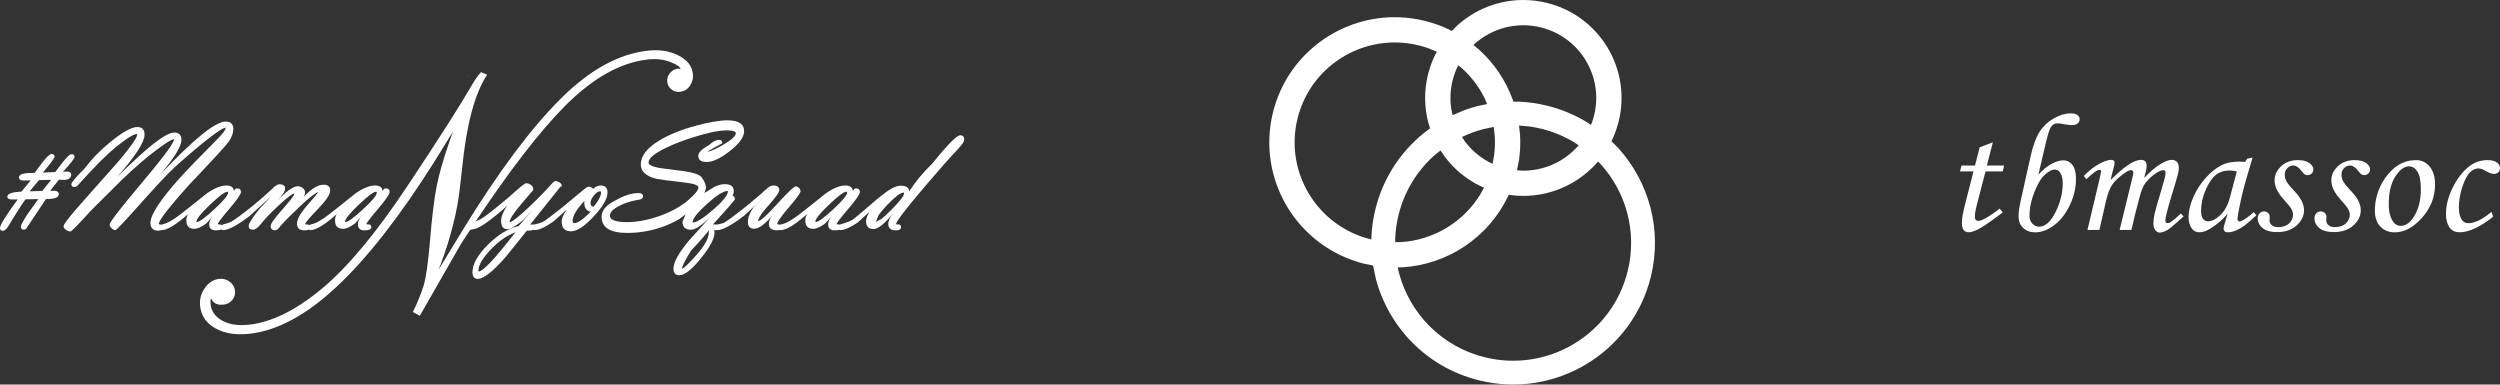 <svg width="2139" height="329" xmlns="http://www.w3.org/2000/svg" xmlns:xlink="http://www.w3.org/1999/xlink" xml:space="preserve" overflow="hidden"><rect width="100%" height="100%" fill="#333333" stroke="none"/><defs><clipPath id="clip0"><rect x="949" y="1073" width="2139" height="329"/></clipPath></defs><g clip-path="url(#clip0)" transform="translate(-949 -1073)"><path d="M1389.98 1271.73C1382.68 1274.43 1375.59 1279.43 1368.69 1286.73 1361.79 1294.03 1358.35 1299.92 1358.35 1304.4 1358.35 1304.99 1358.4 1305.29 1358.52 1305.29 1362.24 1305.29 1372.72 1294.1 1389.98 1271.73ZM1555.57 1269.96C1551.98 1274.7 1546.85 1280.52 1540.21 1287.44 1536.26 1293.95 1533.79 1298.58 1532.8 1301.33L1532.41 1303.03 1532.63 1302.97C1534.63 1302.1 1538.71 1298.17 1544.87 1291.19 1551.91 1283.21 1555.44 1276.82 1555.44 1272.02 1555.44 1271.14 1555.48 1270.46 1555.57 1269.96ZM1449.45 1244.48C1442.43 1251.75 1438.91 1257.62 1438.91 1262.1 1438.91 1263.31 1439.45 1263.91 1440.51 1263.91 1443.35 1263.91 1447.98 1260.67 1454.4 1254.18 1450.75 1253.49 1448.92 1250.88 1448.92 1246.35 1448.92 1245.17 1449.1 1244.55 1449.45 1244.48ZM1722.14 1237.77C1719.52 1237.77 1714.88 1241.24 1708.23 1248.2 1704.91 1251.68 1702.41 1254.65 1700.75 1257.1L1698.26 1262.93 1698.17 1262.98C1698.23 1262.98 1698.26 1262.97 1698.26 1262.94L1698.26 1262.93 1703.18 1260.29C1705.47 1258.5 1708.39 1255.81 1711.93 1252.23 1719.01 1245.07 1722.56 1240.43 1722.58 1238.33 1722.58 1237.95 1722.43 1237.77 1722.14 1237.77ZM1673.17 1237.03C1671 1237.03 1666.04 1240.74 1658.28 1248.15 1650.51 1255.55 1646.63 1260.35 1646.63 1262.55 1646.63 1262.83 1646.73 1262.98 1646.93 1262.98 1649.05 1262.98 1654.05 1259.35 1661.92 1252.08 1669.79 1244.81 1673.73 1240.07 1673.74 1237.86 1673.74 1237.31 1673.55 1237.03 1673.17 1237.03ZM1270.83 1237.03C1268.66 1237.03 1263.69 1240.74 1255.93 1248.15 1248.17 1255.55 1244.29 1260.35 1244.29 1262.55 1244.29 1262.83 1244.39 1262.98 1244.59 1262.98 1246.71 1262.98 1251.71 1259.35 1259.57 1252.08 1267.45 1244.81 1271.38 1240.07 1271.39 1237.86 1271.39 1237.31 1271.21 1237.03 1270.83 1237.03ZM1143.6 1237.03C1141.43 1237.03 1136.46 1240.74 1128.7 1248.15 1120.94 1255.55 1117.06 1260.35 1117.06 1262.55 1117.06 1262.83 1117.16 1262.98 1117.36 1262.98 1119.48 1262.98 1124.47 1259.35 1132.34 1252.08 1140.21 1244.81 1144.15 1240.07 1144.16 1237.86 1144.16 1237.31 1143.97 1237.03 1143.6 1237.03ZM1462.48 1236.7C1460.8 1236.7 1459.01 1237.9 1457.09 1240.29 1455.18 1242.68 1454.22 1244.82 1454.22 1246.7 1454.22 1248.45 1455.06 1249.53 1456.73 1249.96 1457.92 1248.74 1459.23 1247.02 1460.64 1244.78 1462.41 1241.7 1463.3 1239.39 1463.3 1237.86 1463.3 1237.09 1463.03 1236.7 1462.48 1236.7ZM1571.5 1236.37C1568.03 1236.37 1562.18 1240.07 1553.94 1247.47 1545.7 1254.86 1541.59 1260.13 1541.59 1263.28 1541.59 1263.39 1541.6 1263.44 1541.63 1263.44 1544.87 1263.44 1550.7 1259.79 1559.11 1252.49 1567.53 1245.19 1571.74 1240.01 1571.74 1236.93 1571.74 1236.56 1571.66 1236.37 1571.5 1236.37ZM992.75 1226.86 982.348 1227.11 974.335 1236.7 985.211 1236.35ZM993.092 1204.77C994.843 1204.77 995.719 1205.6 995.719 1207.27 995.719 1208.1 992.382 1212.57 985.709 1220.67L996.241 1220.18 1002.57 1211.93C1006.17 1207.25 1008.71 1204.9 1010.19 1204.9 1011.9 1204.9 1012.75 1205.72 1012.75 1207.34 1012.75 1208.68 1009.46 1212.88 1002.87 1219.94L1006.42 1219.8C1008.74 1219.8 1009.9 1220.69 1009.9 1222.45 1009.9 1225.03 1008.08 1226.52 1004.44 1226.92L999.413 1226.79 991.894 1236.24 994.812 1236.19C997.802 1236.13 999.297 1237.16 999.297 1239.27 999.297 1241.99 995.644 1243.33 988.337 1243.29L972.685 1266.7C971.779 1268.61 970.744 1269.56 969.58 1269.56 967.744 1269.56 966.826 1268.62 966.826 1266.73 966.826 1265.7 968.606 1262.38 972.166 1256.77L981.769 1243.35 970.765 1243.54C966.489 1249.65 961.627 1257.27 956.18 1266.4 954.543 1269.13 952.938 1270.5 951.365 1270.5 949.788 1270.5 949 1269.66 949 1267.99 949 1265.56 954.048 1257.43 964.144 1243.62L959.636 1243.68C956.742 1243.73 955.296 1242.91 955.296 1241.24 955.296 1238.75 959.332 1237.32 967.404 1236.95L975.323 1227.26C975.513 1227.26 974.746 1227.3 973.023 1227.39L969.294 1227.45C966.589 1227.45 965.236 1226.53 965.236 1224.69 965.236 1222.71 967.638 1221.51 972.443 1221.09L978.612 1220.91 984.931 1212.48C988.798 1207.34 991.519 1204.77 993.092 1204.77ZM1141.97 1177.03C1146.41 1177.03 1148.63 1179.15 1148.63 1183.38 1148.63 1186.72 1147.36 1190.3 1144.82 1194.11 1142.75 1197.1 1131.22 1209.66 1110.2 1231.79 1093.36 1250.59 1084.94 1261.51 1084.94 1264.55 1084.94 1264.92 1085.78 1265.17 1087.46 1265.3L1087.51 1265.34 1087.9 1264.93C1091.76 1264.31 1097.2 1261.25 1104.21 1255.74L1112.59 1249.16 1126.03 1238.41C1132.48 1233.94 1138.03 1231.71 1142.67 1231.71 1146.74 1231.71 1148.91 1233.35 1149.18 1236.61 1149.8 1234.99 1150.62 1234.17 1151.63 1234.17 1153.98 1234.17 1155.16 1235.21 1155.16 1237.29 1155.16 1239.12 1151.83 1243.94 1145.19 1251.73 1138.54 1259.52 1135.21 1263.91 1135.21 1264.89 1135.21 1264.95 1135.92 1265 1137.33 1265.04L1138.89 1265.66 1140.13 1264.95C1143.19 1264.19 1145.39 1263.44 1146.74 1262.7 1149.66 1261.17 1155.45 1256.94 1164.12 1250.02 1168.09 1246.92 1173.69 1242.08 1180.9 1235.52 1184 1232.27 1186.35 1230.65 1187.94 1230.65 1191.3 1230.65 1192.97 1231.87 1192.97 1234.32 1192.97 1236.61 1190.53 1240.31 1185.64 1245.42 1193.8 1236.72 1199.86 1232.38 1203.8 1232.38 1205.31 1232.38 1206.72 1232.88 1208.03 1233.88 1209.35 1234.88 1210 1236.17 1210 1237.75 1210 1239.75 1208.83 1241.85 1206.49 1244.05 1213.97 1235.38 1220.4 1231.05 1225.79 1231.05 1229.62 1231.05 1231.54 1232.67 1231.54 1235.91 1231.54 1239.3 1227.98 1244.66 1220.87 1251.98 1213.76 1259.3 1210.2 1263.53 1210.2 1264.67 1210.2 1264.95 1210.95 1265.09 1212.45 1265.12L1213.74 1265.58 1215.14 1264.93C1219 1264.31 1224.43 1261.25 1231.44 1255.74L1239.83 1249.16 1253.27 1238.41C1259.71 1233.94 1265.26 1231.71 1269.91 1231.71 1273.98 1231.71 1276.15 1233.35 1276.41 1236.61 1277.04 1234.99 1277.86 1234.17 1278.87 1234.17 1281.22 1234.17 1282.39 1235.21 1282.39 1237.29 1282.39 1239.12 1279.07 1243.94 1272.42 1251.73 1265.77 1259.52 1262.45 1263.91 1262.45 1264.89 1262.45 1264.95 1263.15 1265 1264.57 1265.04 1265.98 1265.08 1266.69 1265.88 1266.69 1267.44 1266.69 1269.21 1264.76 1270.1 1260.89 1270.1 1257.11 1270.1 1255.22 1268.37 1255.22 1264.91 1255.22 1262.61 1256.4 1260.14 1258.76 1257.49L1252.78 1264.14C1248.66 1267.22 1245.26 1268.77 1242.59 1268.77 1237.98 1268.77 1235.67 1266.43 1235.67 1261.76 1235.67 1259.49 1236.17 1257.63 1237.17 1256.17 1226.83 1265.32 1219.3 1269.9 1214.59 1269.9L1213.34 1269.46 1211.8 1269.93C1211.15 1270.04 1210.39 1270.1 1209.53 1270.1 1205.25 1270.1 1203.11 1268.15 1203.11 1264.26 1203.11 1260.52 1206.21 1255.1 1212.42 1248.03 1217.08 1242.72 1219.99 1239.26 1221.15 1237.67L1221.32 1237.38 1221.1 1237.42C1218.46 1238.3 1213.43 1242.23 1205.98 1249.23 1198.83 1255.94 1193.23 1261.57 1189.2 1266.11 1187.47 1268.72 1185.88 1270.03 1184.44 1270.03 1181.87 1270.03 1180.58 1268.8 1180.58 1266.35 1180.58 1264.4 1183.98 1259.62 1190.78 1252.01 1195.89 1246.3 1199.08 1242.32 1200.35 1240.07L1200.92 1238.58 1200.17 1238.74C1197.89 1239.54 1193.35 1243.15 1186.56 1249.57 1179.77 1256 1174.97 1261.04 1172.16 1264.69 1169.7 1267.9 1167.41 1269.5 1165.29 1269.5 1162.94 1269.5 1161.76 1268.4 1161.76 1266.21 1161.76 1264.24 1164.86 1259.37 1171.07 1251.6L1181.3 1240.7 1162.95 1257.5C1152.13 1265.76 1144.46 1269.9 1139.94 1269.9 1139.24 1269.9 1138.71 1269.71 1138.36 1269.35L1138.31 1269.19 1138 1269.43C1137.04 1269.88 1135.59 1270.1 1133.66 1270.1 1129.88 1270.1 1127.99 1268.37 1127.99 1264.91 1127.99 1262.61 1129.17 1260.14 1131.53 1257.49L1125.54 1264.14C1121.42 1267.22 1118.03 1268.77 1115.36 1268.77 1110.75 1268.77 1108.44 1266.43 1108.44 1261.76 1108.44 1259.49 1108.94 1257.63 1109.94 1256.17 1099.59 1265.32 1092.07 1269.9 1087.35 1269.9L1087.3 1269.85 1084.63 1270.36C1080.02 1270.36 1077.72 1268.16 1077.72 1263.75 1077.72 1256.85 1085.9 1244.24 1102.27 1225.91 1108.07 1219.43 1118.81 1208.29 1134.52 1192.48 1138.36 1188.62 1140.76 1185.7 1141.72 1183.73L1142.16 1182.18 1141.04 1182.42C1137.53 1183.66 1129.81 1189.26 1117.88 1199.22 1106.89 1208.4 1098.65 1215.74 1093.16 1221.25 1087.85 1226.58 1080.98 1233.99 1072.55 1243.47 1056.91 1261.09 1048.65 1269.9 1047.75 1269.9 1046.75 1269.9 1045.67 1269.36 1044.52 1268.29 1043.37 1267.22 1042.8 1266.16 1042.8 1265.11 1042.8 1263.1 1052 1251.19 1070.4 1229.38 1086.5 1210.3 1095.56 1198.37 1097.57 1193.59L1097.99 1192.01 1095.95 1192.63C1093.21 1193.9 1088.46 1197.08 1081.71 1202.17 1073.3 1208.54 1064.02 1216.58 1053.88 1226.27L1027.37 1252.61 1018.37 1262.34C1012.96 1268.18 1009.85 1271.09 1009.05 1271.09 1008.07 1271.09 1007.02 1270.72 1005.92 1269.98 1004.22 1268.9 1003.37 1267.78 1003.37 1266.61 1003.37 1264.84 1008.91 1257.73 1020.01 1245.28L1050.35 1211.09C1061.04 1198.44 1066.39 1190.76 1066.39 1188.04 1066.39 1187.79 1066.27 1187.67 1066.02 1187.67 1063.25 1187.67 1057.04 1191.59 1047.4 1199.42 1040.05 1205.41 1029.56 1216 1015.92 1231.18 1014.8 1232.42 1013.77 1233.04 1012.82 1233.04 1010.98 1233.04 1010.06 1232.23 1010.06 1230.61 1010.06 1229.13 1013.85 1224.63 1021.43 1217.1 1027.12 1209.45 1034.12 1202.17 1042.44 1195.28 1053.39 1186.22 1061.4 1181.69 1066.48 1181.69 1070.62 1181.69 1072.68 1183.89 1072.68 1188.29 1072.68 1194.5 1064.89 1206.56 1049.29 1224.48 1074.63 1199.1 1090.87 1186.41 1098.03 1186.41 1102.16 1186.41 1104.23 1188.5 1104.23 1192.69 1104.23 1198.19 1098.06 1208.22 1085.72 1222.78 1114.45 1192.28 1133.2 1177.03 1141.97 1177.03ZM1571.48 1175.97C1580.94 1175.97 1585.67 1179.06 1585.67 1185.25 1585.67 1190.24 1581.52 1195.96 1573.23 1202.42 1565.33 1208.55 1558.79 1211.62 1553.61 1211.62 1548.83 1211.62 1546.44 1209.83 1546.44 1206.25 1546.44 1203.53 1549.58 1200.44 1555.85 1196.97 1558.91 1194.1 1561.76 1192.66 1564.42 1192.66 1566.17 1192.66 1567.05 1193.63 1567.05 1195.56L1559.61 1199.62C1557.59 1200.72 1556.05 1201.59 1555.02 1202.23L1554.27 1202.73 1555.65 1202.53C1558.57 1201.77 1562.63 1199.87 1567.84 1196.83 1575 1192.64 1578.58 1189.36 1578.58 1187 1578.58 1185.37 1575.99 1184.55 1570.8 1184.55 1564.06 1184.55 1554.43 1186.54 1541.91 1190.51 1533.41 1193.21 1526.02 1196.06 1519.73 1199.05 1509.17 1204.02 1503.89 1208.34 1503.89 1212.01 1503.89 1213.99 1506.95 1215.55 1513.05 1216.69L1534.22 1219.43C1542.65 1220.69 1547.69 1222.47 1549.33 1224.74 1551.82 1228.03 1553.06 1231.13 1553.06 1234.05L1551.72 1238.12 1560.78 1232.56C1563.81 1231.24 1566.64 1230.58 1569.27 1230.58 1574.32 1230.58 1576.84 1232.57 1576.84 1236.53 1576.84 1238.14 1576.43 1239.35 1575.6 1240.19 1577.05 1240.57 1577.77 1241.68 1577.77 1243.5 1577.77 1244.15 1571.52 1251.33 1559.01 1265.04L1562.47 1265.04 1562.86 1265.18 1563.24 1265C1564.87 1264.69 1566.48 1264.3 1568.07 1263.83 1571.02 1262.18 1576.49 1258.2 1584.48 1251.9 1588.26 1248.94 1593.68 1244.43 1600.74 1238.36 1601.98 1237.07 1603.99 1235.3 1606.76 1233.05 1608.15 1232.16 1609.42 1231.71 1610.58 1231.71 1614.02 1231.71 1615.74 1232.98 1615.74 1235.52 1615.74 1237.53 1612.7 1241.9 1606.63 1248.63 1602.07 1253.68 1599.22 1257.55 1598.09 1260.24L1597.59 1262.24 1598.28 1262.08C1600.95 1260.99 1606.21 1256.1 1614.06 1247.41 1623.02 1237.48 1628.31 1232.51 1629.91 1232.51 1630.91 1232.51 1631.84 1232.97 1632.69 1233.89 1633.54 1234.8 1633.96 1235.74 1633.96 1236.71 1633.96 1238.07 1630.63 1242.62 1623.96 1250.38 1617.29 1258.14 1613.95 1262.95 1613.95 1264.81 1613.95 1264.96 1614.68 1265.06 1616.14 1265.1L1616.67 1265.31 1617.48 1264.93C1621.34 1264.31 1626.78 1261.25 1633.78 1255.74L1642.17 1249.16 1655.61 1238.41C1662.06 1233.94 1667.6 1231.71 1672.25 1231.71 1676.32 1231.71 1678.49 1233.35 1678.76 1236.61 1679.38 1234.99 1680.2 1234.17 1681.21 1234.17 1683.56 1234.17 1684.74 1235.21 1684.74 1237.29 1684.74 1239.12 1681.41 1243.94 1674.76 1251.73 1668.12 1259.52 1664.79 1263.91 1664.79 1264.89 1664.79 1264.95 1665.5 1265 1666.91 1265.04L1667.47 1265.26 1668.01 1264.95C1671.26 1264.15 1674.68 1262.9 1678.27 1261.2 1681.3 1258.94 1686.53 1254.56 1693.97 1248.05 1701.4 1241.54 1707.17 1237.07 1711.29 1234.64 1714.36 1232.82 1717.17 1231.91 1719.71 1231.91 1724.44 1231.91 1726.84 1233.51 1726.93 1236.71 1731.9 1228.89 1738.43 1221 1746.53 1213.04 1759.65 1196.84 1767.65 1188.74 1770.53 1188.74 1772.84 1188.74 1774 1189.96 1774 1192.41 1774 1194.07 1772.12 1196.88 1768.35 1200.85 1761.76 1207.73 1752.03 1218.74 1739.17 1233.89 1723.51 1252.34 1715.68 1262.62 1715.68 1264.74 1715.68 1264.9 1716.39 1265 1717.81 1265.04 1719.22 1265.08 1719.93 1265.88 1719.93 1267.44 1719.93 1269.21 1718.43 1270.1 1715.43 1270.1 1711.14 1270.1 1708.99 1268.24 1708.99 1264.52 1708.99 1262 1710.41 1258.92 1713.25 1255.27 1706 1264.4 1700.37 1268.97 1696.37 1268.97 1692.15 1268.97 1690.04 1266.74 1690.04 1262.29 1690.04 1260.09 1690.99 1257.41 1692.9 1254.24L1682.79 1263.41C1676.43 1267.73 1671.45 1269.9 1667.82 1269.9L1666.96 1269.6 1665.77 1269.93C1665.05 1270.04 1664.2 1270.1 1663.23 1270.1 1659.46 1270.1 1657.57 1268.37 1657.57 1264.91 1657.57 1262.61 1658.75 1260.14 1661.1 1257.49L1655.12 1264.14C1651 1267.22 1647.61 1268.77 1644.94 1268.77 1640.32 1268.77 1638.02 1266.43 1638.02 1261.76 1638.02 1259.49 1638.52 1257.63 1639.51 1256.17 1629.17 1265.32 1621.64 1269.9 1616.93 1269.9L1616.29 1269.68 1615.71 1269.87C1615.12 1269.98 1614.44 1270.03 1613.67 1270.03 1609.13 1270.03 1606.86 1268.19 1606.86 1264.52 1606.86 1262.3 1607.77 1260 1609.58 1257.63 1603.31 1265.01 1598.2 1268.7 1594.26 1268.7 1590.69 1268.7 1588.9 1266.76 1588.9 1262.88 1588.9 1259.06 1590.51 1254.88 1593.74 1250.34L1601.97 1242.45 1585.78 1257.46C1574.91 1265.75 1567.2 1269.9 1562.64 1269.9L1562.42 1269.82 1561.92 1269.97C1561.3 1270.05 1560.58 1270.07 1559.75 1270.03 1560.14 1270.45 1560.34 1271.14 1560.34 1272.09 1560.34 1277.08 1556.5 1284.34 1548.82 1293.86 1541.02 1303.61 1534.81 1308.48 1530.19 1308.48 1526.87 1308.48 1525.22 1306.56 1525.22 1302.72 1525.22 1297.31 1529.83 1289.12 1539.05 1278.14L1556.31 1259.13C1549.17 1266.09 1543.79 1269.56 1540.15 1269.56 1535.36 1269.56 1532.97 1267.25 1532.97 1262.63L1535.59 1256.44 1530.27 1260.36C1525.86 1262.97 1521.06 1265.2 1515.87 1267.07 1506.09 1270.55 1496.04 1272.29 1485.72 1272.29 1471.06 1272.29 1463.73 1267.69 1463.73 1258.49 1463.73 1253 1467.61 1248.38 1475.36 1244.61 1482.78 1240.31 1489.37 1238.17 1495.13 1238.17 1497.84 1238.17 1499.19 1239.15 1499.19 1241.12 1499.19 1242.64 1497.88 1243.58 1495.27 1243.95 1490.15 1244.76 1485.45 1246.11 1481.19 1248 1474.28 1251.08 1470.82 1254.23 1470.82 1257.45 1470.82 1261.18 1475.7 1263.05 1485.46 1263.05 1494.01 1263.05 1503.18 1261.33 1512.98 1257.9 1523.01 1254.38 1531.2 1249.91 1537.55 1244.5 1543.56 1239.35 1546.57 1235.64 1546.57 1233.34 1546.57 1231.48 1542.69 1230.09 1534.93 1229.18 1520.74 1227.52 1512.65 1226.46 1510.65 1225.99 1501.73 1223.81 1497.27 1219.71 1497.27 1213.69 1497.27 1206.46 1502.47 1199.67 1512.89 1193.33 1521.18 1188.27 1531.71 1184 1544.49 1180.53 1555.73 1177.49 1564.73 1175.97 1571.48 1175.97ZM1350.61 1138.07 1349.86 1138.79 1350.28 1138.07ZM1510.76 1116.01C1517.72 1116.15 1524 1117.64 1529.61 1120.51 1537.08 1124.32 1541.17 1129.63 1541.87 1136.41 1542.25 1140.04 1541.38 1143.38 1539.28 1146.43 1537.17 1149.48 1534.32 1151.19 1530.72 1151.57 1528.04 1151.85 1525.63 1151.16 1523.51 1149.5 1521.4 1147.84 1520.2 1145.7 1519.93 1143.06 1519.62 1140.13 1520.43 1137.57 1522.36 1135.39 1524.28 1133.21 1526.5 1131.99 1529 1131.73L1531.44 1131.99 1529.98 1129.95C1528.47 1128.79 1526.26 1127.59 1523.36 1126.37 1517.56 1123.92 1511.02 1123.08 1503.74 1123.84 1479.91 1126.32 1455.87 1139.87 1431.61 1164.48 1410.39 1186.02 1385.19 1218.67 1356.01 1262.46L1356.01 1262.47 1360.11 1260.57C1363.78 1258.3 1367.98 1255.22 1372.71 1251.34L1384.14 1241.89 1391.48 1235.38C1395.78 1231.65 1398.36 1229.78 1399.2 1229.78 1400.63 1229.78 1402.02 1230.28 1403.34 1231.27 1404.67 1232.27 1405.33 1233.68 1405.33 1235.5L1394.74 1247.87C1389.8 1253.77 1386.71 1258.13 1385.47 1260.96L1384.9 1263.08 1385.78 1262.89C1388.56 1261.86 1394.25 1257.23 1402.85 1248.99 1410.21 1241.94 1416.33 1235.63 1421.22 1230.08 1422.49 1228.64 1423.54 1227.92 1424.36 1227.92 1425.46 1227.92 1426.62 1228.32 1427.83 1229.12 1429.04 1229.92 1429.65 1230.94 1429.65 1232.18 1429.65 1232.94 1429.37 1233.02 1428.8 1232.41 1420.57 1242.61 1411.83 1253.53 1402.59 1265.17L1405.92 1265.04 1406.19 1265.17 1406.52 1264.98C1409.13 1264.51 1411.57 1263.72 1413.85 1262.63 1416.51 1260.99 1421.5 1257.25 1428.84 1251.42L1445.57 1237.61C1449.26 1234.34 1451.65 1232.71 1452.73 1232.71 1454.19 1232.71 1455.43 1233.33 1456.44 1234.58 1458.58 1232.67 1460.76 1231.71 1463 1231.71 1466.87 1231.71 1468.8 1233.74 1468.8 1237.8 1468.8 1242.87 1464.9 1249.63 1457.1 1258.09 1449.18 1266.63 1442.65 1270.9 1437.52 1270.9 1432.22 1270.9 1429.57 1268.13 1429.57 1262.59 1429.57 1259.91 1430.98 1256.55 1433.79 1252.5L1422.4 1262.59C1415.43 1267.46 1410.11 1269.9 1406.43 1269.9L1405.56 1269.61 1403.32 1270.22 1399.75 1270.39 1381.83 1292.67C1370.81 1305.3 1362.8 1311.61 1357.81 1311.61 1354.77 1311.61 1353.24 1309.71 1353.24 1305.9 1353.24 1299.04 1357.6 1291.24 1366.32 1282.51 1375.04 1273.78 1383.87 1268.4 1392.82 1266.37L1405.72 1251.49 1397.23 1260.76C1390.54 1266.32 1385.86 1269.1 1383.17 1269.1 1379.57 1269.1 1377.76 1266.72 1377.76 1261.96 1377.76 1258.33 1379.44 1254.12 1382.79 1249.32L1383.18 1248.92 1374.99 1255.99C1369.56 1260.31 1365.87 1263.12 1363.93 1264.4 1361.21 1266.24 1358.72 1267.61 1356.48 1268.52L1351.25 1269.71 1343.27 1281.9 1308.19 1343.2 1302.28 1339.93C1306.03 1332.24 1309.01 1324.98 1311.22 1318.14 1313.42 1311.3 1315.34 1298.03 1316.98 1278.32 1318.61 1258.61 1320.45 1243.47 1322.49 1232.9 1324.52 1222.33 1328.3 1209.12 1333.83 1193.27 1334.52 1191.29 1335.2 1189.39 1335.86 1187.57L1336.66 1185.44 1320.24 1211.99C1290.98 1258.33 1263.29 1293.73 1237.18 1318.18 1211.07 1342.63 1186 1356.11 1161.99 1358.62 1150.57 1359.81 1140.96 1358.22 1133.18 1353.84 1125.4 1349.47 1121.07 1343.11 1120.21 1334.76 1119.63 1329.16 1120.99 1324.03 1124.3 1319.37 1127.61 1314.7 1131.74 1312.11 1136.71 1311.6 1139.96 1311.26 1142.91 1312.08 1145.57 1314.06 1148.22 1316.04 1149.71 1318.62 1150.04 1321.78 1150.36 1324.82 1149.57 1327.47 1147.68 1329.75 1145.79 1332.03 1143.27 1333.33 1140.1 1333.67 1136.21 1334.07 1133.23 1333.14 1131.15 1330.88L1129.62 1328.54 1129.49 1328.62C1129.04 1329.3 1128.95 1330.9 1129.21 1333.41 1129.82 1339.3 1133.08 1343.92 1138.99 1347.26 1144.89 1350.6 1152.5 1351.78 1161.8 1350.81 1181.16 1348.79 1201.91 1338.61 1224.08 1320.26 1246.24 1301.92 1270.77 1272.51 1297.68 1232.03 1324.6 1191.55 1342.8 1163.06 1352.29 1146.56 1355.08 1141.59 1357.85 1137.64 1360.61 1134.72L1365.79 1136.92C1355.2 1152.87 1348.05 1179.69 1344.34 1217.39L1342.43 1234.12C1340.26 1253.96 1334.74 1275.8 1325.88 1299.65L1324.08 1304.06 1345.74 1268.44C1375.61 1219.9 1403.11 1183.07 1428.22 1157.95 1453.34 1132.83 1478.46 1118.95 1503.58 1116.33 1506.05 1116.07 1508.44 1115.96 1510.76 1116.01Z" fill="#FFFFFF" fill-rule="evenodd"/><path d="M2223.74 1221.34 2223.02 1223.71C2222.05 1226.43 2220.94 1229.08 2219.72 1231.64L2219 1232.97 2219.72 1231.64C2220.94 1229.08 2222.05 1226.43 2223.02 1223.71ZM2247.62 1180.31C2240.92 1180.03 2234.29 1180.44 2227.81 1181.46L2227.05 1181.62 2218.23 1183.46C2211.92 1185.1 2205.82 1187.34 2199.99 1190.13L2199.83 1190.22 2202.31 1193.9C2208.26 1201.9 2216.15 1208.51 2225.5 1212.95L2225.98 1213.15 2227.23 1206.75C2228.04 1201.03 2228.27 1195.34 2227.93 1189.74L2227.05 1181.62 2227.81 1181.46C2234.29 1180.44 2240.92 1180.03 2247.62 1180.31L2248.69 1180.4 2249.57 1188.46C2249.98 1195.47 2249.7 1202.6 2248.68 1209.77L2246.94 1218.7 2249.9 1218.97C2268.53 1219.73 2286.25 1212.05 2298.46 1198.73L2299.65 1197.29 2299.65 1197.29 2299.65 1197.29 2295.92 1194.78C2287.42 1189.65 2278.01 1185.7 2267.86 1183.19 2264.48 1182.36 2261.1 1181.71 2257.72 1181.23L2248.69 1180.4ZM2196.72 1128.84 2196.72 1128.84 2196.09 1130.01C2194.3 1133.74 2192.87 1137.71 2191.84 1141.88 2189.77 1150.21 2189.49 1158.57 2190.77 1166.55L2191.81 1171.52 2191.81 1171.52 2192 1172.46C2193.53 1178.28 2195.89 1183.83 2198.98 1188.94 2195.89 1183.83 2193.53 1178.28 2192 1172.46L2191.81 1171.52 2201.92 1167.26C2205.58 1165.92 2209.31 1164.75 2213.09 1163.77L2221.41 1162.03 2219.65 1157.88C2214.9 1148.01 2208.28 1139.08 2200.12 1131.65ZM2202.87 1119.01 2202.42 1119.55 2200.82 1121.92 2202.42 1119.55ZM2145.77 1109.4C2105.95 1107.78 2069.14 1134.2 2059.2 1174.29 2047.83 1220.11 2075.86 1266.44 2121.8 1277.77L2122.35 1277.88 2122.34 1276.14C2122.67 1268.1 2123.81 1259.98 2125.82 1251.87 2132.86 1223.48 2149.41 1199.93 2171.26 1183.77L2172.6 1182.87 2173.46 1185.61C2175.32 1190.66 2177.66 1195.51 2180.44 1200.1L2181.5 1201.68 2175.91 1206.24C2161.48 1219.23 2150.64 1236.51 2145.62 1256.76 2143.95 1263.5 2143 1270.26 2142.73 1276.95L2142.76 1280.19 2138.98 1280.22C2136.13 1280.11 2133.27 1279.85 2130.41 1279.44L2122.35 1277.88 2122.35 1277.88 2130.41 1279.44C2133.27 1279.85 2136.13 1280.11 2138.98 1280.22L2142.76 1280.19 2147.46 1280.15C2175.51 1278.49 2201.15 1263.06 2215.7 1239.08L2218.71 1233.5 2223.96 1235.68C2226.63 1236.63 2229.38 1237.46 2232.19 1238.15L2239.82 1239.63 2239.27 1240.95C2222.41 1276.28 2187.4 1299.44 2148.74 1301.72L2144.95 1301.76 2143.88 1296.7C2143.37 1293.47 2143.01 1290.2 2142.82 1286.91 2143.01 1290.2 2143.37 1293.47 2143.88 1296.7L2144.95 1301.76 2145.89 1306.26C2154.93 1340.83 2182.17 1369.5 2219.37 1378.68 2273.5 1392.03 2328.23 1359.1 2341.62 1305.12 2349.99 1271.38 2340.23 1237.4 2318.52 1213.41L2316.25 1211.13 2314.46 1213.28C2296.19 1233.23 2268.74 1243.78 2240.64 1239.79L2239.82 1239.63 2243.41 1231.02C2244.63 1227.61 2245.69 1224.11 2246.58 1220.52L2246.94 1218.7 2246.94 1218.7 2246.58 1220.52C2245.69 1224.11 2244.63 1227.61 2243.41 1231.02L2239.82 1239.63 2232.19 1238.15C2229.38 1237.46 2226.63 1236.63 2223.96 1235.68L2218.71 1233.5 2218.71 1233.5 2216.17 1232.45C2203.57 1226.46 2192.94 1217.55 2184.93 1206.78L2181.5 1201.68 2180.44 1200.1C2177.66 1195.51 2175.32 1190.66 2173.46 1185.61L2172.6 1182.87 2171.04 1177.89C2167.62 1164.82 2167.33 1150.73 2170.82 1136.69 2172.21 1131.07 2174.14 1125.73 2176.54 1120.71L2178.38 1117.29 2178.38 1117.29 2171.35 1114.38C2168.63 1113.4 2165.82 1112.56 2162.95 1111.85 2157.21 1110.43 2151.46 1109.63 2145.77 1109.4ZM2146.63 1087.8C2153.76 1088.09 2160.96 1089.1 2168.16 1090.88 2175.35 1092.65 2182.19 1095.11 2188.63 1098.17L2191.12 1099.51 2190.28 1100.35C2186.62 1104.34 2183.33 1108.7 2180.48 1113.41 2183.33 1108.7 2186.62 1104.34 2190.28 1100.35L2191.12 1099.51 2197.99 1103.19C2201 1105.01 2203.9 1106.97 2206.69 1109.05L2209.69 1111.52 2209.69 1111.52 2214.72 1115.68C2227.5 1127.32 2237.27 1141.89 2243.2 1158.02L2243.83 1160.01 2248.43 1159.97C2256.49 1160.3 2264.63 1161.44 2272.76 1163.44 2284.96 1166.45 2296.27 1171.21 2306.48 1177.37L2310.21 1179.88 2310.21 1179.88 2316.33 1183.99C2319.48 1186.35 2322.51 1188.85 2325.4 1191.48L2327.72 1193.81 2333.65 1199.76C2359.75 1228.61 2371.48 1269.45 2361.42 1310 2345.32 1374.89 2279.54 1414.48 2214.48 1398.43 2169.75 1387.39 2137.01 1352.93 2126.14 1311.38L2123.79 1300.14 2116.59 1298.75C2059.04 1284.55 2023.93 1226.5 2038.17 1169.1 2050.63 1118.87 2096.74 1085.78 2146.63 1087.8ZM2251.53 1073C2258.46 1072.94 2265.51 1073.74 2272.55 1075.47 2317.59 1086.59 2345.07 1132.01 2333.92 1176.94 2332.53 1182.55 2330.6 1187.89 2328.2 1192.92L2327.72 1193.81 2325.4 1191.48C2322.51 1188.85 2319.48 1186.35 2316.33 1183.99L2310.21 1179.88 2311.06 1177.85C2311.77 1175.87 2312.39 1173.83 2312.9 1171.75 2321.17 1138.41 2300.78 1104.69 2267.35 1096.44 2246.45 1091.28 2225.41 1097.3 2210.55 1110.67L2209.69 1111.52 2206.69 1109.05C2203.9 1106.97 2201 1105.01 2197.99 1103.19L2191.12 1099.51 2196.02 1094.65C2211.04 1081.13 2230.74 1073.2 2251.53 1073Z" fill="#FFFFFF" fill-rule="evenodd"/><path d="M2856.37 1218.87C2852.1 1218.87 2848.38 1220.04 2845.2 1222.39 2842.02 1224.73 2839.07 1228.94 2836.35 1235.03 2833.62 1241.11 2832.26 1247.19 2832.26 1253.25 2832.26 1256.47 2832.8 1258.79 2833.89 1260.21 2834.98 1261.63 2836.41 1262.34 2838.16 1262.34 2841.43 1262.34 2844.94 1260.58 2848.69 1257.05 2852.43 1253.52 2855.18 1248.44 2856.94 1241.81L2862.84 1219.65C2860.28 1219.13 2858.12 1218.87 2856.37 1218.87ZM2707.06 1218.09C2704.74 1218.09 2701.98 1219.48 2698.78 1222.28 2695.58 1225.07 2692.56 1230.01 2689.71 1237.09 2686.87 1244.17 2685.44 1251.12 2685.44 1257.94 2685.44 1260.49 2686.26 1262.64 2687.9 1264.36 2689.53 1266.09 2691.44 1266.96 2693.62 1266.96 2698.89 1266.96 2703.58 1262.8 2707.7 1254.49 2711.83 1246.18 2713.89 1237.91 2713.89 1229.67 2713.89 1225.92 2713.11 1222.87 2711.55 1220.5 2710.45 1218.89 2708.96 1218.09 2707.06 1218.09ZM3010.17 1215.32C3006.14 1215.32 3002.24 1218.19 2998.47 1223.95 2994.7 1229.7 2992.82 1237.65 2992.82 1247.78 2992.82 1253.93 2993.98 1258.79 2996.3 1262.34 2998.01 1264.94 3000.29 1266.25 3003.13 1266.25 3007.11 1266.25 3010.74 1263.78 3014.01 1258.86 3018.19 1252.47 3020.27 1244.53 3020.27 1235.06 3020.27 1227.96 3019.31 1222.89 3017.39 1219.86 3015.47 1216.83 3013.06 1215.32 3010.17 1215.32ZM3077.33 1209.99C3080.84 1209.99 3083.5 1210.65 3085.3 1211.98 3087.1 1213.31 3088 1214.92 3088 1216.81 3088 1218.28 3087.53 1219.47 3086.58 1220.4 3085.63 1221.32 3084.3 1221.78 3082.6 1221.78 3080.94 1221.78 3078.8 1221.02 3076.19 1219.51 3073.49 1217.9 3071.24 1217.09 3069.44 1217.09 3067.11 1217.09 3064.8 1218.15 3062.5 1220.25 3060.2 1222.35 3058.01 1226.43 3055.93 1232.48 3053.84 1238.54 3052.8 1244.61 3052.8 1250.71 3052.8 1255.2 3053.67 1258.68 3055.43 1261.14 3056.71 1263.03 3058.51 1263.97 3060.83 1263.97 3066.38 1263.97 3072.99 1260.75 3080.67 1254.31L3082.17 1258.43C3070.88 1267.29 3061.35 1271.72 3053.58 1271.72 3049.45 1271.72 3046.46 1270.25 3044.58 1267.31 3042.71 1264.38 3041.77 1260.66 3041.77 1256.16 3041.77 1248.68 3043.76 1240.98 3047.75 1233.08 3051.73 1225.17 3056.57 1219.11 3062.25 1214.89 3066.71 1211.62 3071.74 1209.99 3077.33 1209.99ZM3016.22 1209.99C3020.86 1209.99 3024.73 1211.84 3027.81 1215.53 3030.89 1219.22 3032.43 1224.36 3032.43 1230.94 3032.43 1241.46 3028.73 1250.89 3021.34 1259.25 3013.94 1267.61 3006.12 1271.79 2997.87 1271.79 2992.8 1271.79 2988.71 1270.13 2985.6 1266.81 2982.5 1263.5 2980.94 1258.98 2980.94 1253.25 2980.94 1243.3 2983.79 1234.12 2989.48 1225.69 2996.64 1215.22 3005.55 1209.99 3016.22 1209.99ZM2963.61 1209.99C2967.83 1209.99 2971.09 1210.81 2973.39 1212.44 2975.69 1214.07 2976.84 1215.96 2976.84 1218.09 2976.84 1219.37 2976.36 1220.48 2975.38 1221.43 2974.41 1222.37 2973.24 1222.85 2971.86 1222.85 2970.96 1222.85 2970.18 1222.65 2969.52 1222.24 2968.85 1221.84 2967.9 1220.83 2966.67 1219.22 2964.35 1216.15 2962.05 1214.61 2959.77 1214.61 2957.83 1214.61 2956.11 1215.35 2954.62 1216.84 2953.12 1218.33 2952.38 1220.19 2952.38 1222.41 2952.38 1224.35 2952.85 1226.23 2953.8 1228.05 2954.75 1229.87 2957.14 1232.82 2960.98 1236.88 2966.25 1242.46 2968.88 1247.76 2968.88 1252.77 2968.88 1257.79 2966.74 1262.17 2962.48 1265.93 2958.21 1269.69 2952.71 1271.57 2945.98 1271.57 2940.33 1271.57 2936.14 1270.43 2933.39 1268.13 2930.64 1265.83 2929.26 1263 2929.26 1259.64 2929.26 1257.98 2929.79 1256.61 2930.83 1255.52 2931.87 1254.43 2933.15 1253.89 2934.67 1253.89 2936 1253.89 2937.13 1254.33 2938.08 1255.2 2939.03 1256.08 2939.5 1257.11 2939.5 1258.29 2939.5 1258.76 2939.47 1259.38 2939.41 1260.14 2939.38 1260.75 2939.36 1261.27 2939.36 1261.7 2939.36 1263.26 2940.02 1264.59 2941.35 1265.68 2942.62 1266.77 2944.37 1267.31 2946.59 1267.31 2949.14 1267.31 2951.39 1266.87 2953.32 1266 2955.26 1265.12 2956.77 1263.8 2957.86 1262.03 2958.95 1260.25 2959.49 1258.49 2959.49 1256.74 2959.49 1255.04 2958.98 1253.34 2957.96 1251.63 2956.94 1249.93 2954.65 1247.12 2951.1 1243.19 2946.17 1237.7 2943.7 1232.43 2943.7 1227.37 2943.7 1222.74 2945.57 1218.68 2949.32 1215.2 2953.06 1211.73 2957.83 1209.99 2963.61 1209.99ZM2915.06 1209.99C2919.28 1209.99 2922.54 1210.81 2924.84 1212.44 2927.14 1214.07 2928.29 1215.96 2928.29 1218.09 2928.29 1219.37 2927.81 1220.48 2926.83 1221.43 2925.86 1222.37 2924.69 1222.85 2923.31 1222.85 2922.41 1222.85 2921.63 1222.65 2920.97 1222.24 2920.3 1221.84 2919.35 1220.83 2918.12 1219.22 2915.8 1216.15 2913.5 1214.61 2911.22 1214.61 2909.28 1214.61 2907.56 1215.35 2906.07 1216.84 2904.57 1218.33 2903.83 1220.19 2903.83 1222.41 2903.83 1224.35 2904.3 1226.23 2905.25 1228.05 2906.2 1229.87 2908.59 1232.82 2912.43 1236.88 2917.69 1242.46 2920.33 1247.76 2920.33 1252.77 2920.33 1257.79 2918.19 1262.17 2913.93 1265.93 2909.66 1269.69 2904.16 1271.57 2897.43 1271.57 2891.78 1271.57 2887.59 1270.43 2884.84 1268.13 2882.09 1265.83 2880.71 1263 2880.71 1259.64 2880.71 1257.98 2881.23 1256.61 2882.28 1255.52 2883.32 1254.43 2884.6 1253.89 2886.12 1253.89 2887.45 1253.89 2888.58 1254.33 2889.53 1255.2 2890.48 1256.08 2890.95 1257.11 2890.95 1258.29 2890.95 1258.76 2890.92 1259.38 2890.86 1260.14 2890.83 1260.75 2890.81 1261.27 2890.81 1261.7 2890.81 1263.26 2891.47 1264.59 2892.8 1265.68 2894.07 1266.77 2895.82 1267.31 2898.04 1267.31 2900.59 1267.31 2902.84 1266.87 2904.77 1266 2906.71 1265.12 2908.22 1263.8 2909.31 1262.03 2910.4 1260.25 2910.94 1258.49 2910.94 1256.74 2910.94 1255.04 2910.43 1253.34 2909.41 1251.63 2908.39 1249.93 2906.1 1247.12 2902.55 1243.19 2897.62 1237.7 2895.15 1232.43 2895.15 1227.37 2895.15 1222.74 2897.02 1218.68 2900.77 1215.2 2904.51 1211.73 2909.28 1209.99 2915.06 1209.99ZM2755.28 1209.78C2756.28 1209.78 2757.03 1209.99 2757.53 1210.42 2758.03 1210.84 2758.28 1211.43 2758.28 1212.19 2758.28 1213.14 2757.9 1214.96 2757.14 1217.66 2756.05 1221.64 2755.29 1224.79 2754.86 1227.11 2766.21 1215.55 2774.89 1209.78 2780.9 1209.78 2782.46 1209.78 2783.64 1210.2 2784.44 1211.06 2785.25 1211.91 2785.65 1213.26 2785.65 1215.1 2785.65 1217.09 2784.94 1220.48 2783.52 1225.26 2788.93 1219.63 2793.63 1215.64 2797.61 1213.29 2801.6 1210.95 2804.7 1209.78 2806.93 1209.78 2808.93 1209.78 2810.47 1210.35 2811.56 1211.48 2812.65 1212.62 2813.2 1214.37 2813.2 1216.74 2813.2 1218.16 2812.96 1219.84 2812.49 1221.78 2812.01 1223.72 2810.28 1229.64 2807.29 1239.54 2803.55 1251.8 2801.68 1259.12 2801.68 1261.49 2801.68 1263.1 2802.34 1263.9 2803.67 1263.9 2804.57 1263.9 2805.45 1263.62 2806.3 1263.05 2809.1 1261.06 2811.96 1258.6 2814.9 1255.66L2817.25 1258.22C2816.26 1259.02 2814.38 1260.68 2811.63 1263.19 2807.84 1266.6 2805.23 1268.73 2803.81 1269.58 2801.06 1271.19 2798.74 1272 2796.84 1272 2795.42 1272 2794.16 1271.3 2793.07 1269.9 2791.98 1268.51 2791.44 1266.58 2791.44 1264.12 2791.44 1261.84 2791.77 1259.18 2792.43 1256.12 2793.09 1253.07 2795.04 1246.22 2798.26 1235.56 2800.68 1227.56 2801.89 1222.7 2801.89 1221 2801.89 1219.39 2801.18 1218.59 2799.76 1218.59 2798.57 1218.59 2796.98 1219.18 2794.99 1220.36 2790.91 1222.82 2787.5 1225.83 2784.75 1229.38 2782.85 1231.84 2781.19 1235.75 2779.77 1241.1 2776.6 1252.8 2774.22 1262.34 2772.66 1269.73L2762.56 1269.73 2773.16 1226.33C2773.92 1223.2 2774.3 1221.4 2774.3 1220.93 2774.3 1220.17 2774.11 1219.59 2773.73 1219.19 2773.35 1218.79 2772.8 1218.59 2772.09 1218.59 2770.82 1218.59 2768.83 1219.58 2766.13 1221.57 2761.44 1224.93 2758.07 1228.19 2756.01 1231.33 2753.95 1234.48 2752.19 1239.28 2750.72 1245.72L2745.26 1269.73 2735.04 1269.73 2743.07 1235.85C2745.45 1226.04 2746.63 1220.72 2746.63 1219.86 2746.63 1218.77 2746.2 1218.23 2745.35 1218.23 2743.5 1218.23 2739.73 1220.93 2734.04 1226.33L2731.91 1223.49C2736.6 1218.8 2741.06 1215.34 2745.29 1213.12 2749.52 1210.89 2752.85 1209.78 2755.28 1209.78ZM2876.35 1207.79 2871.02 1225.76C2868.88 1232.91 2866.87 1241.15 2864.97 1250.48 2863.93 1255.54 2863.41 1258.81 2863.41 1260.28 2863.41 1261.75 2864 1262.48 2865.19 1262.48 2865.94 1262.48 2867.15 1261.98 2868.81 1260.99 2871.75 1259.24 2874.57 1257.06 2877.28 1254.46L2879.55 1257.23C2874.15 1262.15 2870.68 1265.13 2869.17 1266.18 2866.13 1268.26 2863.24 1269.8 2860.49 1270.79 2858.69 1271.46 2856.94 1271.79 2855.23 1271.79 2854 1271.79 2853.07 1271.5 2852.45 1270.93 2851.84 1270.37 2851.53 1269.54 2851.53 1268.45 2851.53 1267.74 2851.72 1266.77 2852.1 1265.54L2854.94 1255.88C2850.87 1260.75 2846.01 1264.94 2840.37 1268.45 2836.9 1270.63 2833.73 1271.72 2830.83 1271.72 2828.08 1271.72 2825.98 1270.74 2824.51 1268.8 2822.51 1266.2 2821.52 1262.79 2821.52 1258.58 2821.52 1253.56 2822.86 1247.97 2825.54 1241.81 2828.22 1235.66 2831.81 1230.07 2836.31 1225.05 2840.81 1220.03 2845.56 1216.34 2850.53 1213.97 2854.38 1212.17 2859.31 1211.27 2865.33 1211.27 2866.84 1211.27 2868.39 1211.36 2869.95 1211.55L2871.66 1208.78ZM2654.09 1194.73 2648.98 1214.61 2663.71 1214.61 2662.57 1219.65 2647.83 1219.65 2641.63 1243.45C2639.66 1250.6 2638.67 1255.57 2638.67 1258.36 2638.67 1259.64 2638.94 1260.56 2639.49 1261.13 2640.04 1261.7 2640.78 1261.98 2641.73 1261.98 2643.2 1261.98 2645.45 1261.11 2648.49 1259.36 2652.47 1257.04 2656.26 1254.41 2659.87 1251.47L2662.57 1254.74C2652.18 1262.55 2645.24 1267.34 2641.73 1269.09 2638.22 1270.84 2635.4 1271.72 2633.27 1271.72 2631.51 1271.72 2630.13 1271.08 2629.11 1269.8 2628.09 1268.52 2627.58 1266.44 2627.58 1263.55 2627.58 1260.14 2628.48 1254.93 2630.28 1247.92L2637.52 1219.65 2626 1219.65 2627.28 1214.61 2638.81 1214.61 2642.8 1199.05ZM2720.51 1170C2723.21 1170 2725.19 1170.46 2726.44 1171.39 2727.7 1172.31 2728.33 1173.55 2728.33 1175.11 2728.33 1176.53 2727.76 1177.72 2726.62 1178.67 2725.48 1179.61 2723.87 1180.09 2721.78 1180.09 2720.22 1180.09 2717.51 1179.73 2713.67 1179.02 2711.96 1178.69 2710.45 1178.52 2709.12 1178.52 2706.75 1178.52 2704.83 1179.8 2703.36 1182.36 2702.26 1184.35 2700.77 1189.39 2698.87 1197.49L2693.05 1222.42C2696.9 1218.21 2700.68 1215.12 2704.4 1213.15 2708.12 1211.19 2711.4 1210.2 2714.25 1210.2 2717.57 1210.2 2720.22 1211.53 2722.21 1214.18 2724.2 1216.83 2725.2 1220.83 2725.2 1226.18 2725.2 1233.95 2723.37 1241.55 2719.72 1248.99 2716.07 1256.42 2711.56 1262.08 2706.18 1265.96 2700.79 1269.85 2695.54 1271.79 2690.42 1271.79 2686.06 1271.79 2682.58 1270.51 2679.97 1267.95 2677.36 1265.39 2676.06 1262.08 2676.06 1258.01 2676.06 1254.74 2676.7 1250.19 2677.98 1244.37L2686.37 1206.79C2688.41 1197.61 2690.97 1190.61 2694.05 1185.8 2697.13 1181 2701.19 1177.16 2706.21 1174.3 2711.24 1171.43 2716 1170 2720.51 1170Z" fill="#FFFFFF" fill-rule="evenodd"/></g></svg>